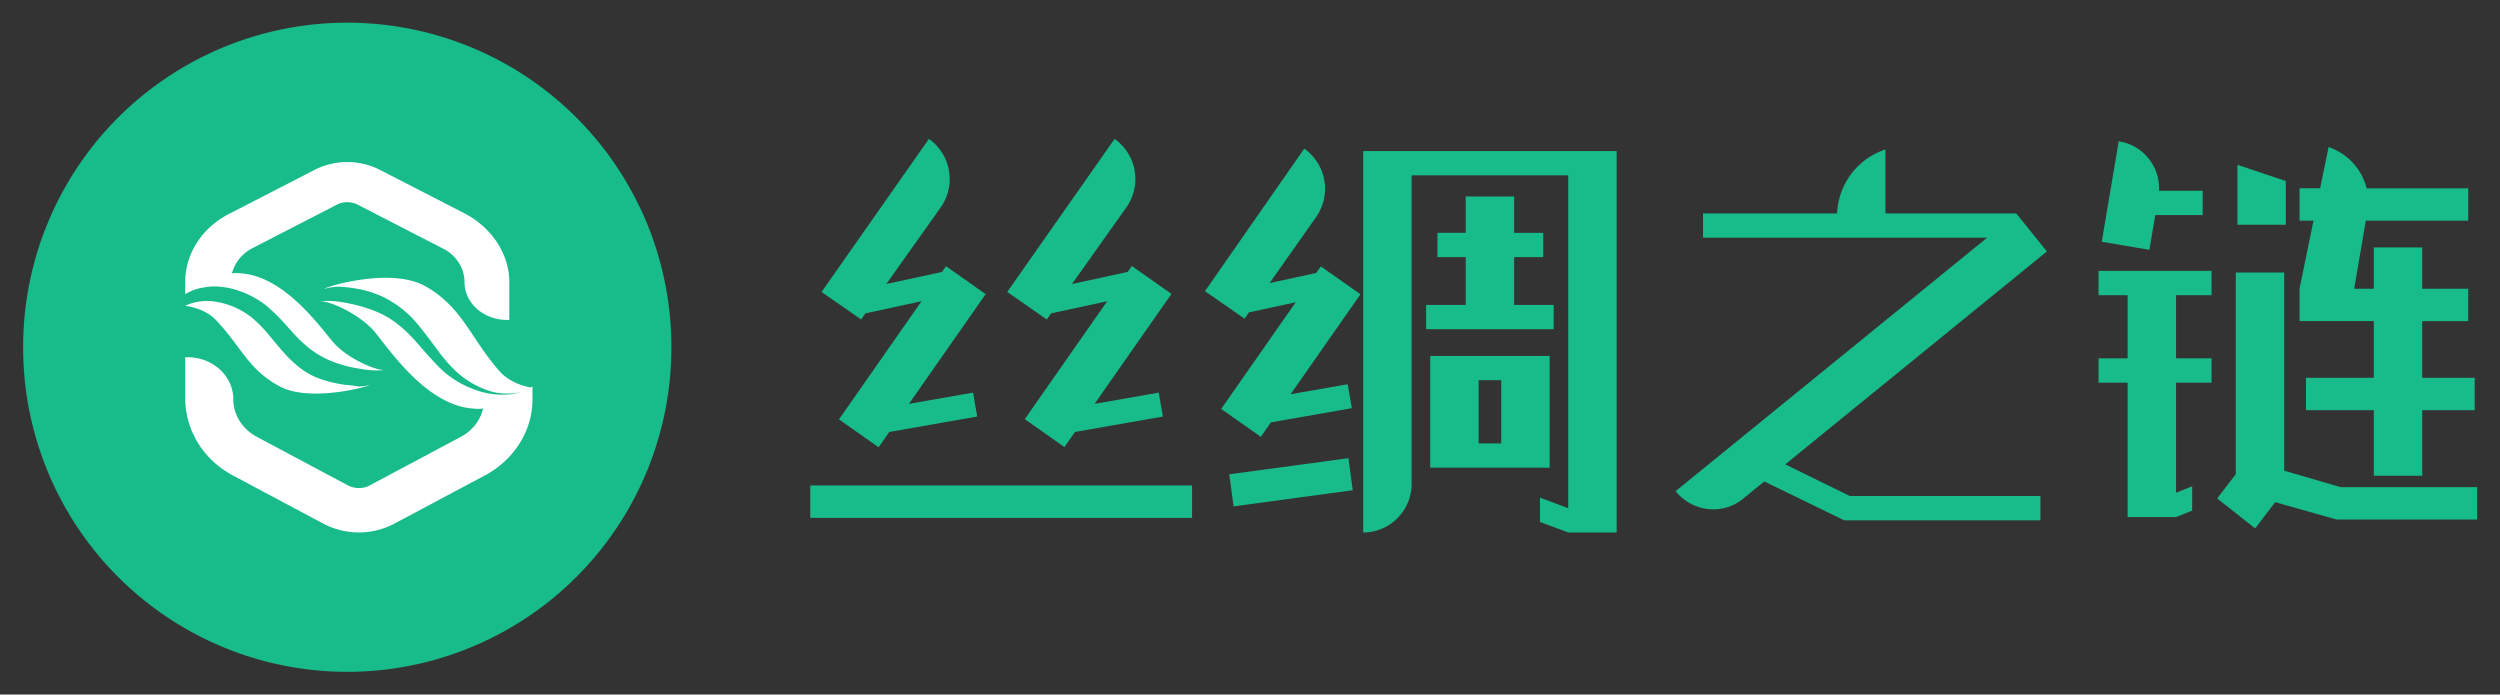 <?xml version="1.0" standalone="no"?><!DOCTYPE svg PUBLIC "-//W3C//DTD SVG 1.1//EN" "http://www.w3.org/Graphics/SVG/1.1/DTD/svg11.dtd"><svg t="1581567408103" class="icon" viewBox="0 0 3686 1024" version="1.1" xmlns="http://www.w3.org/2000/svg" p-id="1072" xmlns:xlink="http://www.w3.org/1999/xlink" width="719.922" height="200"><rect x="0" y="0" width="3686" height="1024" fill="#333333" stroke="none"/><defs><style type="text/css"></style></defs><path d="M2383.599 222.72V785.067H2312.192l-41.643-15.531v-35.84l41.643 15.565V258.526h-230.912v454.895c0 38.502-30.652 70.178-68.71 71.612l-2.662 0.034V222.72h373.692z m984.235 179.098v292.215l83.285 24.166H3652.267v47.787h-207.087l-90.658-25.6-29.525 38.707-55.979-44.169 27.409-35.84v-297.301h71.407zM2779.921 220.331v94.31h192.785l45.227 56.115-385.775 313.924 95.369 46.66h280.883v35.84h-289.212l-117.965-57.344-30.788 25.088c-29.013 24.439-72.704 20.514-98.065-8.465l-1.911-2.287L2929.869 350.447H2510.95V314.641h197.632a103.834 103.834 0 0 1 68.233-93.218l3.072-1.092zM1757.594 715.776v47.787H1194.667v-47.787h562.927z m1503.13-316.416v35.84h-52.361v93.116h52.361v35.84h-52.361v162.372l23.791-9.557v35.84l-23.791 9.557h-71.407v-198.212h-42.871v-35.84h42.871v-93.116h-42.871v-35.84h166.639zM1988.13 675.499l6.383 47.309-175.718 23.859-6.383-47.343 175.718-23.825zM3433.301 216.747c28.911 10.24 49.323 33.314 55.979 60.894h149.879v47.753h-151.006l-17.135 100.284h28.911V364.783h71.407v60.894h67.823v47.787h-67.823v83.558h77.346v47.787h-77.346v96.666h-71.407v-96.7h-99.977v-47.787h99.977V473.429h-109.5v-47.753l20.582-100.284h-20.582v-47.787h30.379l12.493-60.86z m-1148.484 308.019v164.796h-176.128v-164.796h176.128zM1369.6 204.8a72.465 72.465 0 0 1 17.852 100.284l-80.657 113.63 82.159-17.783 5.871-8.397 58.436 41.131-113.084 161.758 94.481-16.555 6.144 35.26-129.57 22.733-15.804 22.596-58.47-41.131 121.788-174.217-82.671 17.886-6.417 9.045-58.334-40.585L1369.6 204.8z m273.749 0a72.465 72.465 0 0 1 17.852 100.284l-80.657 113.63 82.125-17.783 6.11-8.738 58.436 41.131-113.323 162.099 94.549-16.555 6.144 35.26-129.638 22.733-15.565 22.255-58.47-41.131 121.549-173.875-82.671 17.92-6.417 9.011-58.3-40.585L1643.349 204.8z m570.061 355.806h-33.314v93.116h33.314v-93.116zM1923.004 219.136a72.465 72.465 0 0 1 17.886 100.284l-68.949 97.929 68.71-14.916 6.793-9.66 58.436 41.131-103.014 147.354 84.139-14.746 6.144 35.294-119.296 20.924-14.882 21.333-58.47-41.131 109.943-157.321-68.949 14.95-6.554 9.284-8.602-6.007-0.273 0.068-0.068-0.273-49.357-34.372 146.364-210.125z m309.453 70.451v53.726h42.837v35.806h-42.837v70.451h58.3v35.84h-188.041v-35.84h58.334v-70.451h-41.643v-35.84h41.643V289.621h71.407z m891.392-81.237a69.973 69.973 0 0 1 59.392 72.875h64.375v35.84h-69.871l-8.67 51.302-70.212-11.947 24.986-148.036z m174.967 34.645l71.407 23.893v64.478h-71.407V242.995z" fill="#18BB8A" p-id="1073"></path><path d="M512 512m-477.867 0a477.867 477.867 0 1 0 955.733 0 477.867 477.867 0 1 0-955.733 0Z" fill="#18BB8A" p-id="1074"></path><path d="M477.867 426.086c4.54-4.198 99.157-32.188 149.06-4.198 54.443 30.822 65.468 74.24 108.237 123.972 16.316 18.842 38.98 23.962 47.206 25.429 1.707-0.956 2.697-1.604 2.697-1.604v19.354c0 45.978-26.897 88.951-70.246 111.957l-133.905 71.339a112.196 112.196 0 0 1-103.697 0l-133.905-71.339C299.964 677.956 273.715 634.982 273.067 588.459v-61.713h3.925c36.762 0 66.97 27.819 66.97 61.713 0 22.972 13.141 44.134 34.816 55.637l133.871 71.407c10.513 5.461 22.972 5.461 32.836 0l133.905-71.407c17.067-9.079 28.877-24.201 32.802-41.745l-4.608 0.41c-3.106 0.137-6.315 0-9.83-0.41-67.584-4.233-122.095-84.685-144.384-111.923-21.026-26.01-65.673-46.592-80.111-45.978h-1.297c14.438-1.809 28.877 0 42.667 3.038 15.087 3.004 29.525 7.27 43.349 13.312 13.756 6.042 26.214 14.507 36.727 24.201 11.162 9.66 20.343 20.548 30.208 32.085 9.83 10.854 19.695 22.357 31.505 32.631 11.81 9.694 25.6 18.159 40.687 23.586 14.438 6.076 30.857 9.079 46.592 8.499a80.111 80.111 0 0 0 24.337-3.857 79.77 79.77 0 0 1-23.142 2.219c-14.916 0-29.184-4.915-42.769-11.913a130.594 130.594 0 0 1-36.318-27.307c-10.991-11.196-20.07-23.825-29.798-37.103-9.728-12.629-19.456-25.941-31.095-37.82a159.744 159.744 0 0 0-39.561-27.989 153.395 153.395 0 0 0-45.363-13.312c-7.782-1.434-15.565-1.434-22.016-2.116-7.168 0.683-13.653 1.365-20.105 3.482z m-175.241 17.681l5.973 0.068a111.616 111.616 0 0 1 38.161 9.557 109.227 109.227 0 0 1 32.256 21.777c9.865 8.943 17.749 19.183 26.283 29.389 8.567 10.24 17.135 20.48 27.648 30.037 9.899 8.977 21.709 17.306 34.884 22.426 13.175 5.12 26.317 8.294 40.141 10.24 7.236 0.614 13.824 1.263 20.412 2.526 5.905 0 11.844-0.649 17.749-2.56-3.959 3.209-88.166 25.6-132.267 3.209-48.026-24.917-57.89-59.46-96.051-99.123-17.101-17.237-41.472-19.797-44.749-20.48a76.8 76.8 0 0 1 35.533-6.997z m160.87-193.126a106.257 106.257 0 0 1 97.007 0l125.065 64.307C725.675 336.213 750.933 374.886 750.933 416.119v55.569h-3.516c-34.441 0-62.532-24.986-62.532-55.569 0-20.617-11.947-39.936-32.324-49.971l-125.099-64.307a33.792 33.792 0 0 0-30.925 0L372.873 365.568c-16.179 8.124-26.726 21.845-30.925 37.478l4.233-0.41c2.867-0.171 5.803 0 9.114 0.41 63.249 4.369 114.551 76.186 135.612 101.137 19.695 23.108 60.416 41.233 74.513 41.233h0.683c-13.312 1.877-26.692 0-40.038-2.492a177.801 177.801 0 0 1-40.755-11.878 134.622 134.622 0 0 1-34.475-21.845c-10.513-8.738-18.944-18.773-28.092-28.74a299.588 299.588 0 0 0-29.491-29.355c-11.264-8.738-23.893-16.213-37.956-21.231a113.869 113.869 0 0 0-43.588-7.509 132.574 132.574 0 0 0-21.777 3.755c-8.431 2.526-16.862 7.509-16.862 7.509v-17.476c0-41.847 24.576-80.555 65.365-101.171z" fill="#FFFFFF" p-id="1075"></path></svg>
